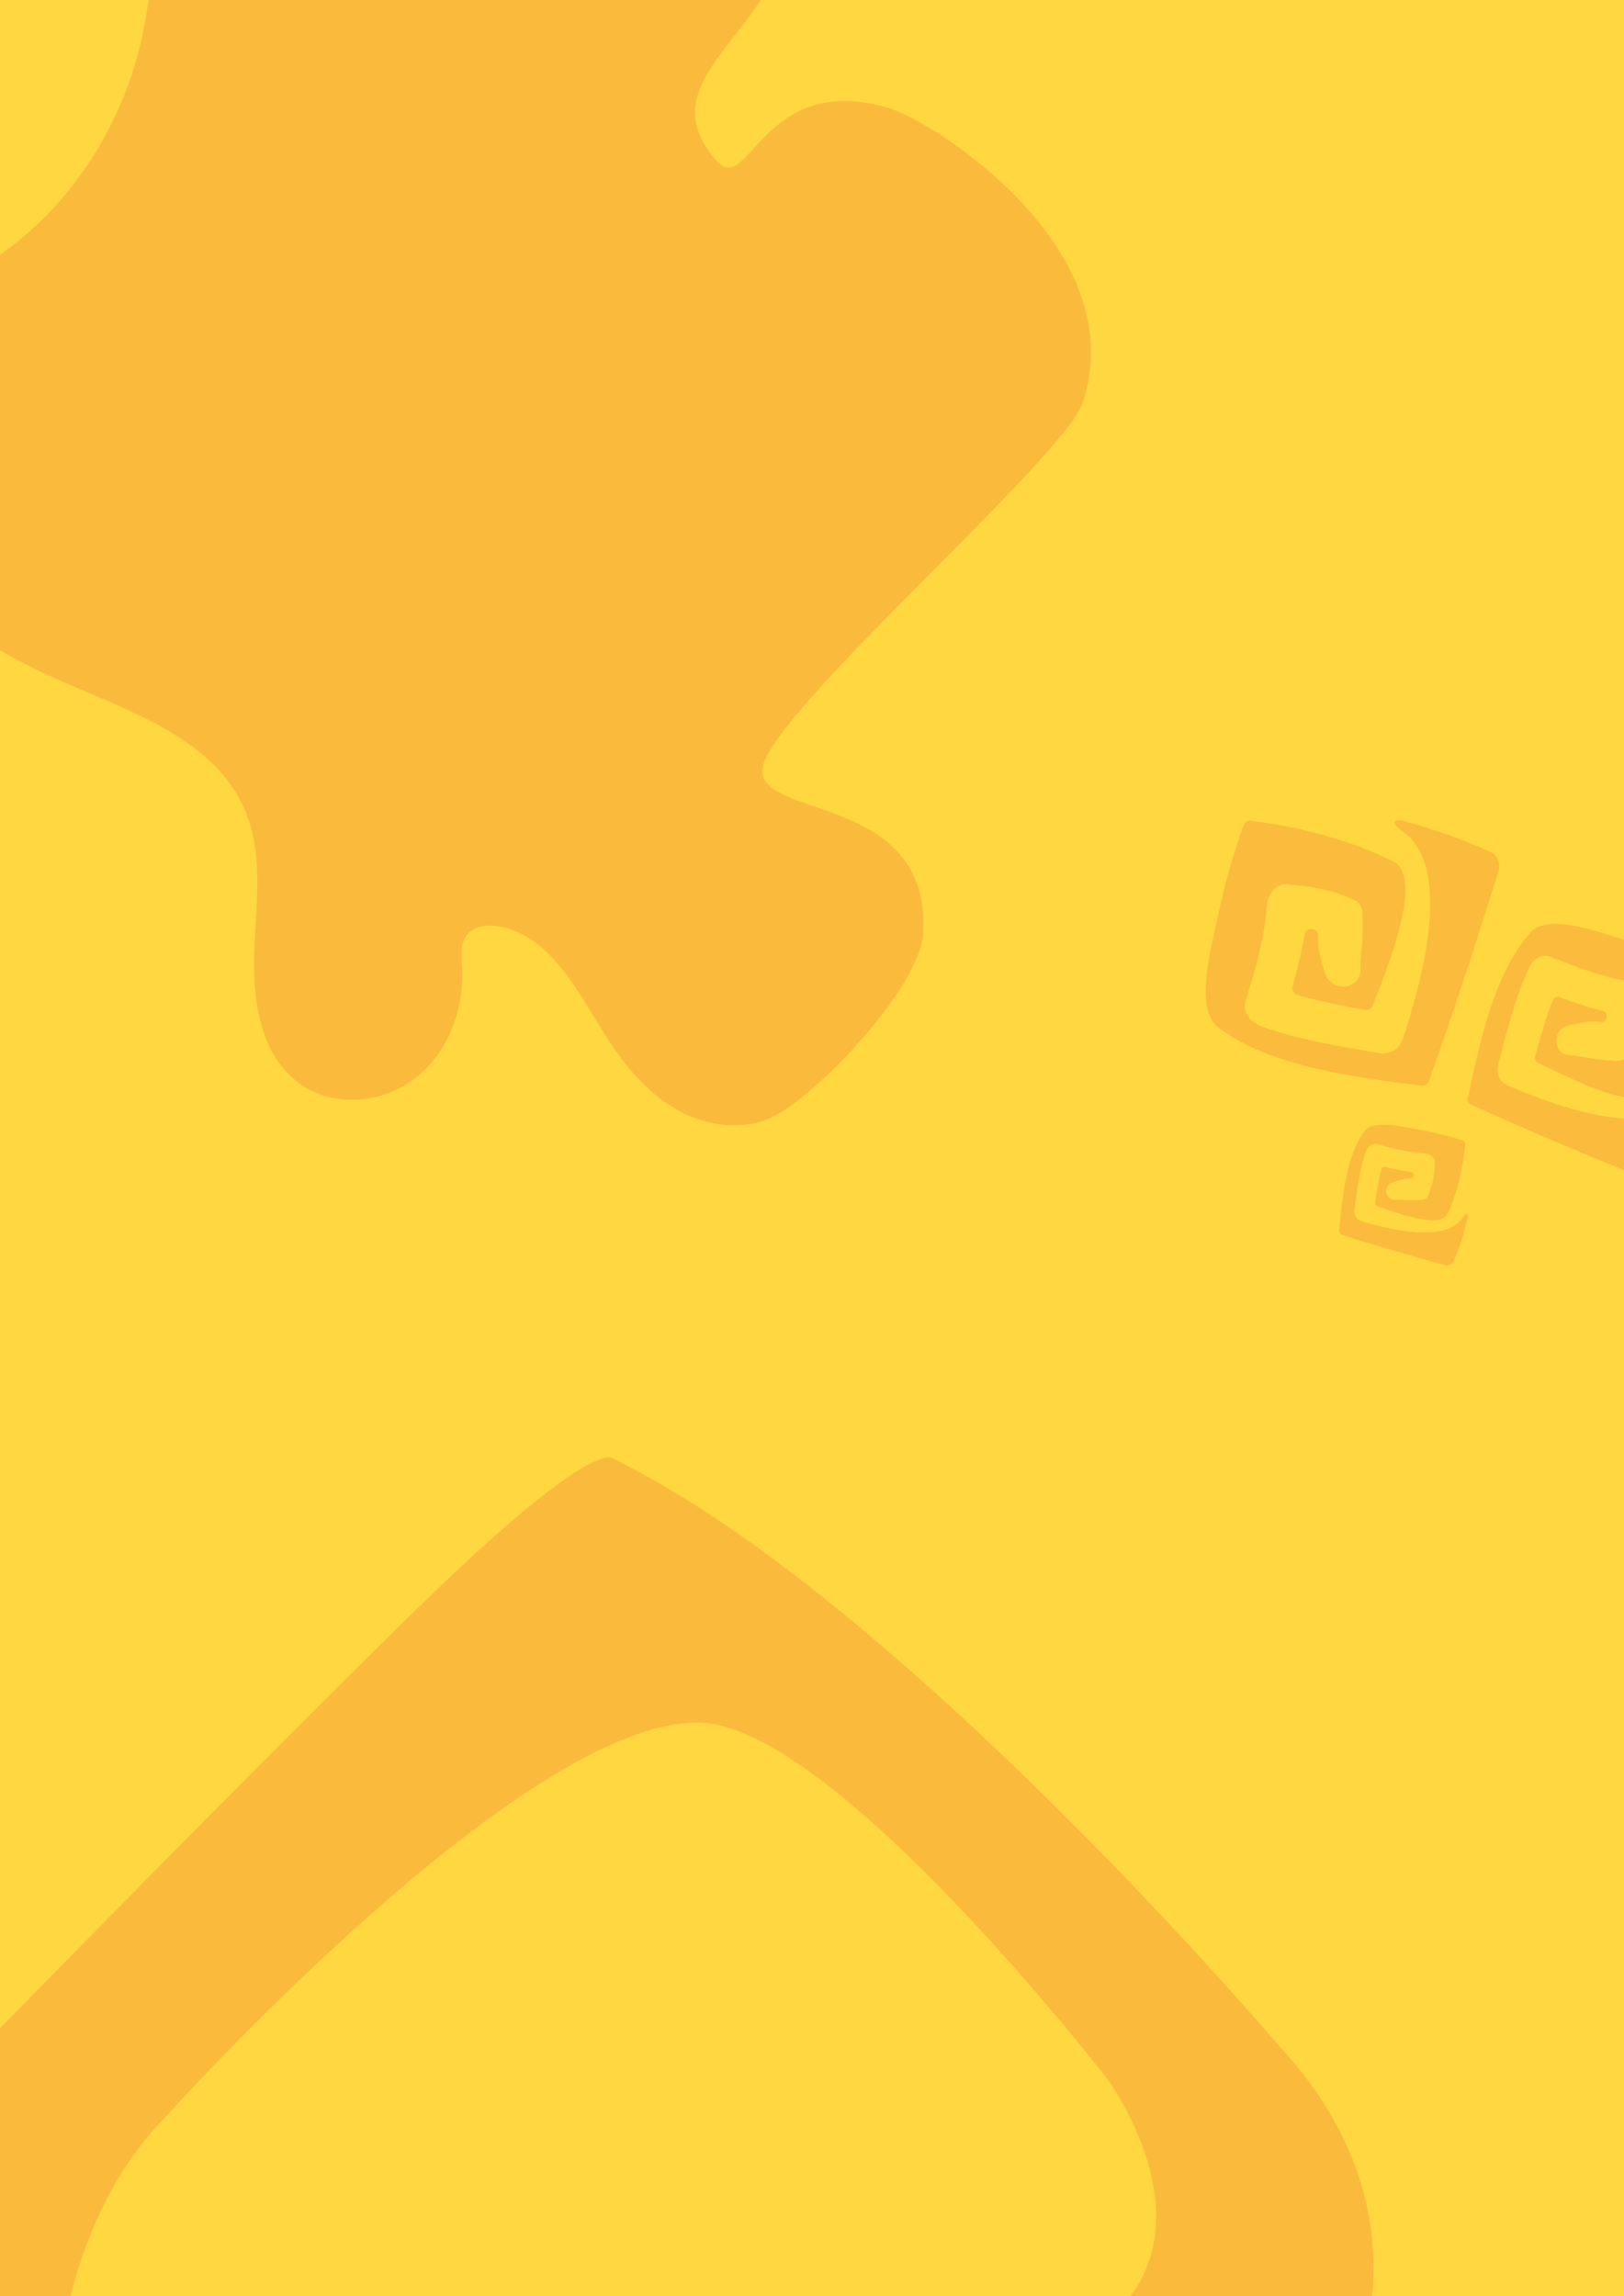 <?xml version="1.0" encoding="UTF-8"?>
<svg id="Capa_2" data-name="Capa 2" xmlns="http://www.w3.org/2000/svg" xmlns:xlink="http://www.w3.org/1999/xlink" viewBox="0 0 841.89 1190.55">
  <defs>
    <style>
      .cls-1, .cls-2 {
        opacity: .5;
      }

      .cls-3 {
        fill: none;
      }

      .cls-3, .cls-2, .cls-4, .cls-5 {
        stroke-width: 0px;
      }

      .cls-6 {
        clip-path: url(#clippath);
      }

      .cls-2, .cls-4 {
        fill: #e73e26;
      }

      .cls-7 {
        opacity: .36;
      }

      .cls-5 {
        fill: #ffd741;
      }
    </style>
    <clipPath id="clippath">
      <rect class="cls-3" width="841.89" height="1190.55"/>
    </clipPath>
  </defs>
  <g id="Capa_1-2" data-name="Capa 1">
    <g class="cls-6">
      <g>
        <rect class="cls-5" width="841.89" height="1190.55"/>
        <g class="cls-7">
          <path class="cls-2" d="m155.42,561.91c17.55,12.63,43.42,10.23,60.33-3.24,16.91-13.47,25.06-36.12,23.79-57.7-.31-5.32-1.02-11.15,1.99-15.55,3.64-5.33,11.23-6.21,17.58-5.02,24.35,4.6,38.27,29.47,51.15,50.64,9.9,16.27,21.44,32.18,37.49,42.44,16.05,10.25,37.48,13.87,54.25,4.85,24.14-12.98,74.95-67.09,76.57-94.45,4.37-73.36-87.86-58.93-83.23-85.94,5.08-29.65,156.23-160.41,165.85-188.91,26.81-79.39-76.5-146.19-101.31-153.28-65.15-18.6-71.69,47.06-88.57,27.54-47.99-55.47,80.37-77.35,23.95-178.64-28.75-51.6-129.35-103.79-188.25-99.31-58.9,4.48-111.61,52.79-121.19,111.08-8.27,50.29-3.19,90.97-23.4,137.75-19.54,45.22-54.58,80.98-100.81,97.99-10.92,4.02-22.27,8.25-30.35,16.63-8.23,8.55-12.06,20.49-13.55,32.27-4.21,33.48,8.94,67.63,30.58,93.53,21.64,25.89,51.09,44.25,81.95,57.88,37.08,16.37,81.23,30.52,96.88,67.91,9.61,22.98,5.5,49,4.63,73.89-.86,24.89,3.45,53.09,23.67,67.63Z"/>
          <g class="cls-1">
            <path class="cls-4" d="m740.67,560.61c-.55,1.53-2.07,2.47-3.68,2.27-34.97-4.35-78.24-9.76-105.28-30.08-13.14-9.87-3.13-43.87-.55-56.61,3.31-16.33,7.91-32.54,13.46-48.31.53-1.52,2.05-2.48,3.65-2.3,24.86,2.78,52.06,10.23,73.68,20.91,16,7.91-1.14,51.57-10.39,74.99-.6,1.53-2.21,2.42-3.83,2.13-11.92-2.14-23.69-4.48-35.28-7.85-1.83-.53-2.86-2.46-2.34-4.29,2.54-8.91,4.7-17.84,6.23-26.95.33-1.97,2.22-3.28,4.17-2.83.02,0,.04.01.07.02,1.62.38,2.76,1.87,2.66,3.53-.36,6.07,1.3,11.89,3.88,19.78,3.17,9.7,18.48,8.18,18.15-2.57-.23-7.47,1.46-13.18,1.13-21.11-.23-5.52,1.32-12.15-4.14-14.68-11.37-5.27-22.36-7.2-34.81-8.15-6.18-.47-10.34,5.37-10.72,10.85-1.19,17.21-5.98,33.18-10.99,49.58-1.82,5.96,2.39,11,7.62,12.96,19.91,7.46,40.39,10.33,61.22,14.08,5.88,1.06,10.85-1.77,12.73-7.48,7.58-23.11,27.52-87.51.07-107.3-6.08-4.38-5.37-6.64-.02-5.63,15.38,4.26,30.5,9.32,45.08,16.08,3.74,1.74,5.66,5.96,4.42,9.9-11.49,36.55-23.23,73.02-36.17,109.08Z"/>
            <path class="cls-4" d="m695.39,640.08c-.75-.24-1.23-.97-1.16-1.75,1.56-17.06,3.51-38.17,12.95-51.62,4.59-6.54,21.27-2.21,27.49-1.16,7.99,1.35,15.93,3.33,23.68,5.78.75.24,1.24.96,1.18,1.74-.96,12.12-4.15,25.46-9,36.13-3.59,7.9-25.07.26-36.6-3.87-.75-.27-1.21-1.03-1.09-1.83.85-5.82,1.8-11.58,3.26-17.26.23-.9,1.15-1.43,2.05-1.2,4.37,1.09,8.74,2,13.19,2.6.96.13,1.63,1.03,1.44,1.98,0,.01,0,.02,0,.03-.16.79-.86,1.37-1.67,1.35-2.96-.08-5.76.82-9.55,2.2-4.66,1.69-3.68,9.11,1.53,8.78,3.62-.23,6.42.5,10.27.22,2.68-.2,5.92.45,7.07-2.24,2.38-5.61,3.15-10.98,3.41-17.04.13-3.01-2.77-4.94-5.44-5.04-8.38-.31-16.22-2.38-24.26-4.56-2.93-.79-5.3,1.33-6.17,3.9-3.31,9.79-4.38,19.78-5.88,29.96-.42,2.87,1.03,5.25,3.84,6.07,11.35,3.32,42.95,11.99,52.13-1.66,2.03-3.02,3.14-2.71,2.74-.1-1.83,7.54-4.05,14.96-7.1,22.15-.78,1.85-2.81,2.84-4.74,2.3-17.94-5.01-35.84-10.14-53.56-15.86Z"/>
            <path class="cls-4" d="m762.58,572.65c-1.24-.57-1.92-1.91-1.64-3.24,6.1-28.96,13.67-64.8,32.57-86.01,9.19-10.31,36.94.46,47.42,3.52,13.44,3.92,26.68,8.91,39.49,14.66,1.23.55,1.93,1.89,1.67,3.22-4.07,20.61-12.22,42.86-22.68,60.21-7.74,12.84-43.08-4.58-62.04-13.97-1.24-.61-1.87-2.02-1.51-3.35,2.63-9.82,5.41-19.51,9.05-28.98.57-1.49,2.26-2.22,3.75-1.65,7.28,2.75,14.6,5.19,22.12,7.1,1.62.41,2.59,2.09,2.08,3.69,0,.02-.01.04-.02.05-.43,1.33-1.76,2.18-3.14,1.98-5.06-.73-10.05.25-16.83,1.86-8.34,1.97-8.14,14.9.87,15.37,6.27.33,10.93,2.15,17.59,2.43,4.64.2,10.08,1.96,12.58-2.43,5.21-9.15,7.6-18.21,9.27-28.56.83-5.14-3.77-9.03-8.33-9.73-14.32-2.2-27.36-7.33-40.72-12.68-4.86-1.95-9.37,1.22-11.38,5.46-7.64,16.14-11.48,33.08-16.09,50.25-1.3,4.85.72,9.21,5.37,11.18,18.81,7.97,71.32,29.18,89.81,7.6,4.1-4.78,5.94-4.03,4.72.38-4.65,12.58-9.95,24.87-16.63,36.6-1.72,3.01-5.39,4.32-8.59,3-29.79-12.19-59.48-24.58-88.76-37.94Z"/>
          </g>
          <path class="cls-2" d="m371.65,1363.36l-77.26-47.47s-35.56-20.37-57.87.4c-44.38,41.3-50.65,51.92-59.53,62.91-12.51,13.69-5.28,28.8,20.81,53.89,24.61,26.45,175.13,180.1,227.19,131.64,37.06-34.49,213.89-207.27,280.15-346.3,0,0,32.02-78.04-41.96-157.53,0,0-197.63-232.87-345.42-304.63,0,0-7.16-10.63-77.38,54.73-70.22,65.36-344.76,347.28-344.76,347.28,0,0-34.3,36.48,3.82,77.44,31.32,33.65,106,119.76,106,119.76,0,0,15.08,13.27,26.29,2.83,6.83-6.35-3.05-34.56-3.05-34.56,0,0-20.63-146.35,56.2-225.14,0,0,187.07-208.7,278.4-205.43,70.14,2.52,210.88,184.89,210.88,184.89,0,0,54.82,74.17,2.65,122.72l-130.86,135.93s-46.11,48.69-74.3,26.62Z"/>
        </g>
        <rect class="cls-3" width="841.89" height="1190.55"/>
      </g>
    </g>
  </g>
</svg>